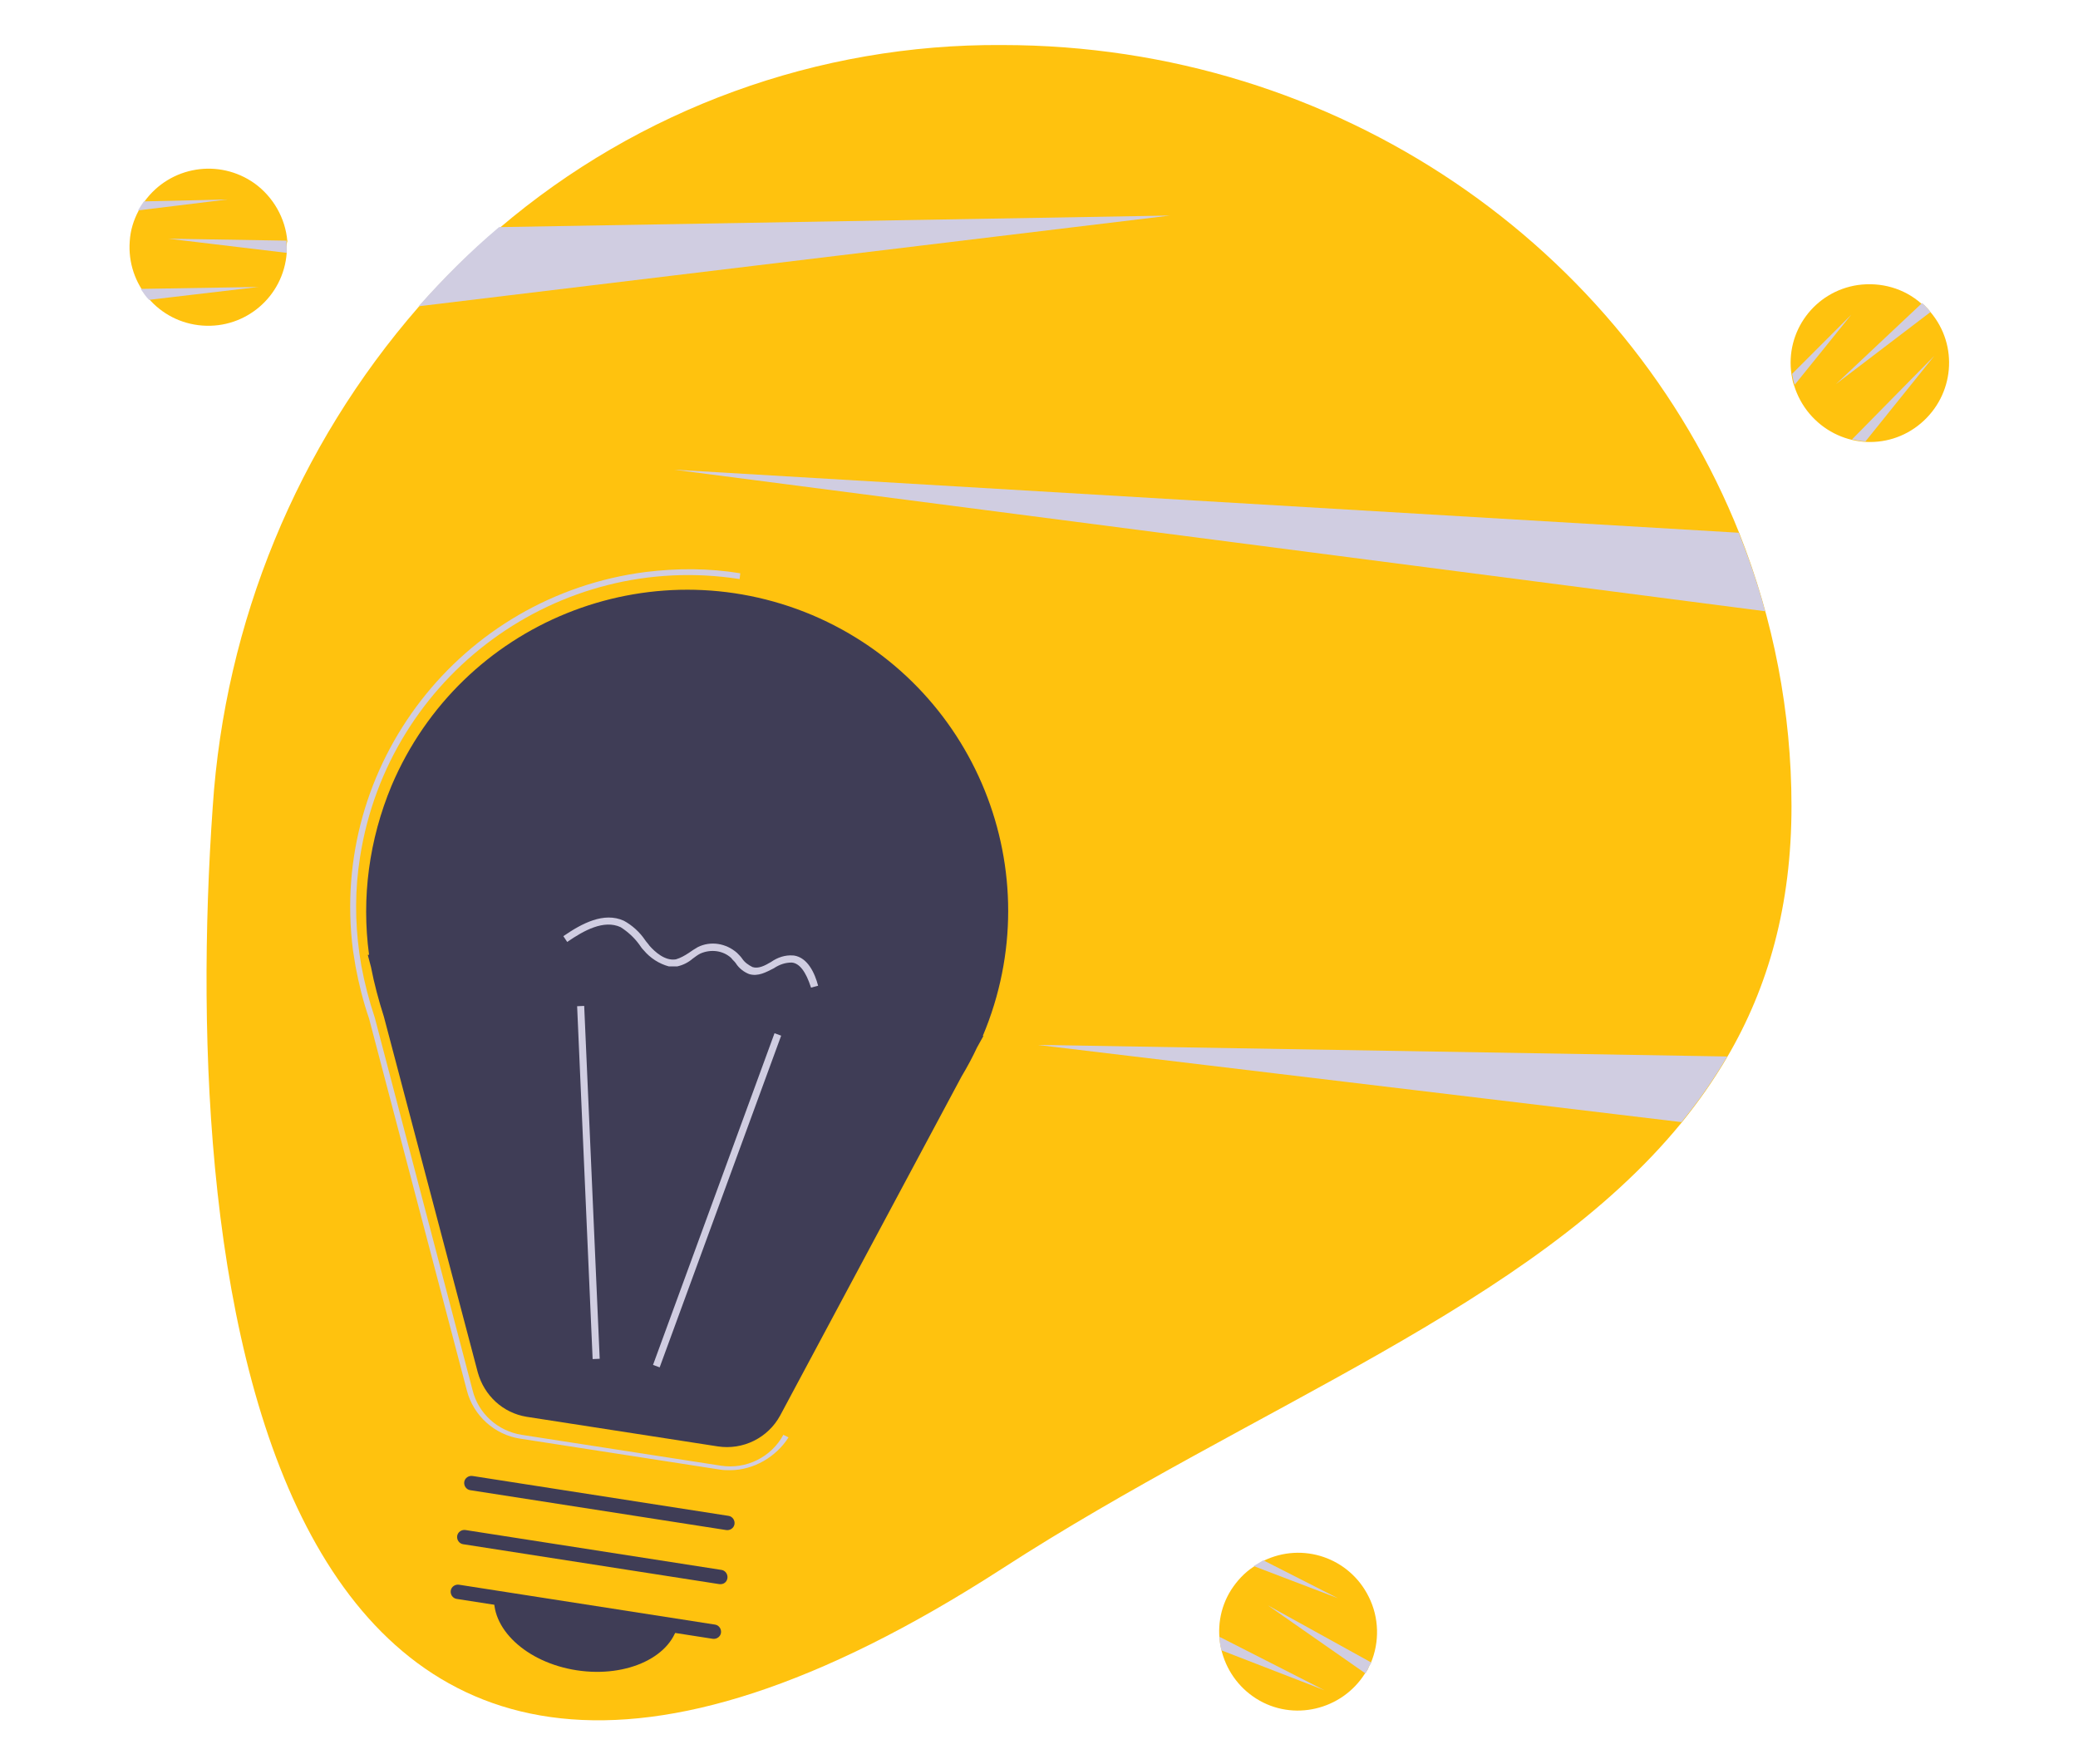 <?xml version="1.0" encoding="utf-8"?>
<!-- Generator: Adobe Illustrator 23.0.2, SVG Export Plug-In . SVG Version: 6.00 Build 0)  -->
<svg version="1.1" id="Layer_1" xmlns="http://www.w3.org/2000/svg" xmlns:xlink="http://www.w3.org/1999/xlink" x="0px" y="0px"
	 viewBox="0 0 323 274.1" style="enable-background:new 0 0 323 274.1;" xml:space="preserve">
<style type="text/css">
	.st0{fill:none;}
	.st1{fill:#FFC20E;}
	.st2{fill:#D0CDE1;}
	.st3{fill:#3F3D56;}
</style>
<g>
	<rect class="st0" width="323" height="274.1"/>
	<g transform="translate(9754.466 3913)">
		<path class="st1" d="M-9476-3787.7c0,15.4-3.6,28.1-10,39c-2.1,3.6-4.5,7-7.1,10.2c-23.3,28.5-66.5,44-105.6,69.3
			c-115.4,74.5-127.9-44.9-122.7-118.4c1.9-28.7,13.1-56,32-77.7c3.9-4.4,8-8.5,12.5-12.2c21.8-18.6,49.6-28.7,78.2-28.5
			c52.3,0,96.9,31.5,114.6,75.9C-9478.8-3816.7-9476-3802.3-9476-3787.7z"/>
		<path class="st2" d="M-9572.6-3879.5l-116.8,14.1c3.9-4.4,8-8.5,12.5-12.3L-9572.6-3879.5z"/>
		<path class="st2" d="M-9486-3748.8c-2.1,3.6-4.5,7-7.1,10.2l-100.1-12L-9486-3748.8z"/>
		<path class="st2" d="M-9480.1-3818l-169.6-22l165.5,9.8C-9482.6-3826.2-9481.2-3822.1-9480.1-3818z"/>
		<path class="st1" d="M-9709.9-3874.6c0,0.3,0,0.6,0,0.9c-0.5,6.8-6.4,11.8-13.1,11.3c-6.8-0.5-11.8-6.4-11.3-13.1
			c0.1-1.7,0.6-3.3,1.4-4.8c0.3-0.5,0.6-1,0.9-1.4c4-5.5,11.6-6.7,17.1-2.8c2.9,2.1,4.8,5.4,5.1,9
			C-9709.9-3875.3-9709.9-3874.9-9709.9-3874.6z"/>
		<path class="st2" d="M-9709.9-3874.6c0,0.3,0,0.6,0,0.9l-18.4-2.2l18.4,0.3C-9710-3875.3-9709.9-3874.9-9709.9-3874.6z"/>
		<path class="st2" d="M-9714.3-3868.4l-17,2c-0.5-0.5-0.9-1.1-1.3-1.7L-9714.3-3868.4z"/>
		<path class="st2" d="M-9719.1-3882l-13.9,1.7c0.3-0.5,0.6-1,0.9-1.4L-9719.1-3882z"/>
		<path class="st1" d="M-9541.8-3653.7c-0.1,0.3-0.3,0.5-0.5,0.8c-3.6,5.7-11.2,7.5-16.9,3.9c-5.7-3.6-7.5-11.2-3.9-16.9
			c0.9-1.4,2.1-2.7,3.5-3.6c0.5-0.3,1-0.6,1.5-0.9c6.1-3,13.4-0.5,16.4,5.6c1.6,3.2,1.7,7,0.3,10.3
			C-9541.5-3654.3-9541.7-3654-9541.8-3653.7z"/>
		<path class="st2" d="M-9541.8-3653.7c-0.1,0.3-0.3,0.5-0.4,0.8l-15.2-10.6l16.1,8.9C-9541.5-3654.3-9541.7-3654-9541.8-3653.7z"/>
		<path class="st2" d="M-9548.6-3650.3l-16-6.2c-0.2-0.7-0.3-1.4-0.3-2.1L-9548.6-3650.3z"/>
		<path class="st2" d="M-9546.5-3664.6l-13.1-5c0.5-0.3,1-0.6,1.5-0.9L-9546.5-3664.6z"/>
		<path class="st1" d="M-9455-3865.2c0.2,0.2,0.4,0.4,0.6,0.7c4.4,5.2,3.7,12.9-1.5,17.3s-12.9,3.7-17.3-1.5
			c-1.1-1.3-1.9-2.8-2.4-4.4c-0.2-0.5-0.3-1.1-0.4-1.7c-1-6.7,3.6-12.9,10.3-13.9c3.6-0.5,7.2,0.5,9.9,2.9
			C-9455.4-3865.7-9455.2-3865.4-9455-3865.2z"/>
		<path class="st2" d="M-9455-3865.2c0.2,0.2,0.4,0.4,0.6,0.7l-14.7,11.2l13.4-12.6C-9455.4-3865.7-9455.2-3865.4-9455-3865.2z"/>
		<path class="st2" d="M-9453.8-3857.7l-10.7,13.3c-0.7,0-1.4-0.2-2.1-0.3L-9453.8-3857.7z"/>
		<path class="st2" d="M-9466.7-3864.1l-8.8,10.9c-0.2-0.5-0.3-1.1-0.4-1.7L-9466.7-3864.1z"/>
		<path class="st3" d="M-9697.1-3764.6l-0.2,0l0.5,1.9c0.5,2.6,1.2,5.2,2,7.7l14.6,55.3c1,3.6,3.9,6.3,7.6,6.9l29.7,4.6
			c3.9,0.6,7.8-1.3,9.7-4.8l28.2-52.7c0.9-1.5,1.7-3,2.4-4.5l1-1.8l-0.1,0c10.7-25.4-1.1-54.6-26.5-65.4
			c-25.4-10.7-54.6,1.1-65.4,26.5C-9697.1-3782.5-9698.3-3773.5-9697.1-3764.6L-9697.1-3764.6z"/>
		<path class="st2" d="M-9641-3684.5c-0.5,0-1,0-1.6-0.1l-31-4.8c-4-0.6-7.3-3.6-8.3-7.5l-15.2-57.8c-0.9-2.6-1.6-5.4-2.1-8.1
			l-0.4-2.5c-3.7-28.8,16.7-55.1,45.5-58.8c4.9-0.6,9.8-0.6,14.7,0.2l-0.1,0.9c-28.2-4.4-54.6,15-59,43.2c-0.8,5-0.8,10-0.1,15
			l0.3,1.9c0.5,2.7,1.2,5.4,2.1,8.1l15.2,57.9c0.9,3.6,3.9,6.3,7.6,6.9l31,4.8c3.9,0.6,7.8-1.3,9.7-4.8l0.8,0.4
			C-9633.8-3686.6-9637.3-3684.5-9641-3684.5z"/>
		
			<rect x="-9669.5" y="-3726.6" transform="matrix(0.344 -0.939 0.939 0.344 -2827.377 -11498.573)" class="st2" width="54.9" height="1.1"/>
		
			<rect x="-9663.9" y="-3756.8" transform="matrix(0.999 -4.389837e-02 4.389837e-02 0.999 154.395 -427.801)" class="st2" width="1.1" height="54.9"/>
		<path class="st3" d="M-9643.7-3658.3l-39.8-6.2c-0.6-0.1-1-0.7-0.9-1.3c0.1-0.6,0.7-1,1.3-0.9l0,0l39.8,6.2c0.6,0.1,1,0.7,0.9,1.3
			C-9642.5-3658.6-9643.1-3658.2-9643.7-3658.3L-9643.7-3658.3z"/>
		<path class="st3" d="M-9642.7-3666.8l-39.8-6.2c-0.6-0.1-1-0.7-0.9-1.3c0.1-0.6,0.7-1,1.3-0.9l39.8,6.2c0.6,0.1,1,0.7,0.9,1.3
			S-9642-3666.7-9642.7-3666.8L-9642.7-3666.8z"/>
		<path class="st3" d="M-9641.6-3675.2l-39.8-6.2c-0.6-0.1-1-0.7-0.9-1.3c0.1-0.6,0.7-1,1.3-0.9l39.8,6.2c0.6,0.1,1,0.7,0.9,1.3
			C-9640.4-3675.5-9641-3675.1-9641.6-3675.2L-9641.6-3675.2z"/>
		<path class="st3" d="M-9664.8-3653.4c7.9,1.2,15-2.2,15.8-7.6l-28.6-4.4C-9678.4-3660-9672.7-3654.6-9664.8-3653.4z"/>
		<path class="st2" d="M-9650.5-3762.8c-1.5-0.4-2.9-1.3-3.9-2.5c-0.3-0.3-0.5-0.6-0.7-0.9c-0.8-1.1-1.8-2-2.9-2.7
			c-2.6-1.2-5.7,0.5-8.3,2.3l-0.6-0.9c2.9-2,6.3-3.8,9.4-2.4c1.3,0.7,2.5,1.8,3.3,3c0.2,0.3,0.5,0.6,0.7,0.9
			c0.8,0.9,2.4,2.4,4.1,2.1c0.7-0.2,1.4-0.6,2-1c0.4-0.3,0.9-0.6,1.4-0.9c2-1,4.4-0.6,6.1,0.9c0.3,0.3,0.6,0.6,0.8,0.9
			c0.4,0.6,1,1,1.6,1.3c0.9,0.3,1.9-0.2,2.9-0.8c1-0.7,2.2-1.1,3.4-1l0.1,0c2.2,0.3,3.3,2.8,3.8,4.7l-1.1,0.3
			c-0.8-2.5-1.8-3.8-3-3.9c-1,0-1.9,0.3-2.8,0.9c-1.2,0.6-2.4,1.3-3.8,0.9c-0.8-0.3-1.6-0.9-2.1-1.7c-0.2-0.3-0.5-0.5-0.7-0.8
			c-1.3-1.2-3.2-1.4-4.8-0.7c-0.4,0.2-0.8,0.5-1.2,0.8c-0.7,0.6-1.5,1-2.4,1.2C-9649.6-3762.8-9650.1-3762.8-9650.5-3762.8z"/>
	</g>
</g>
</svg>
